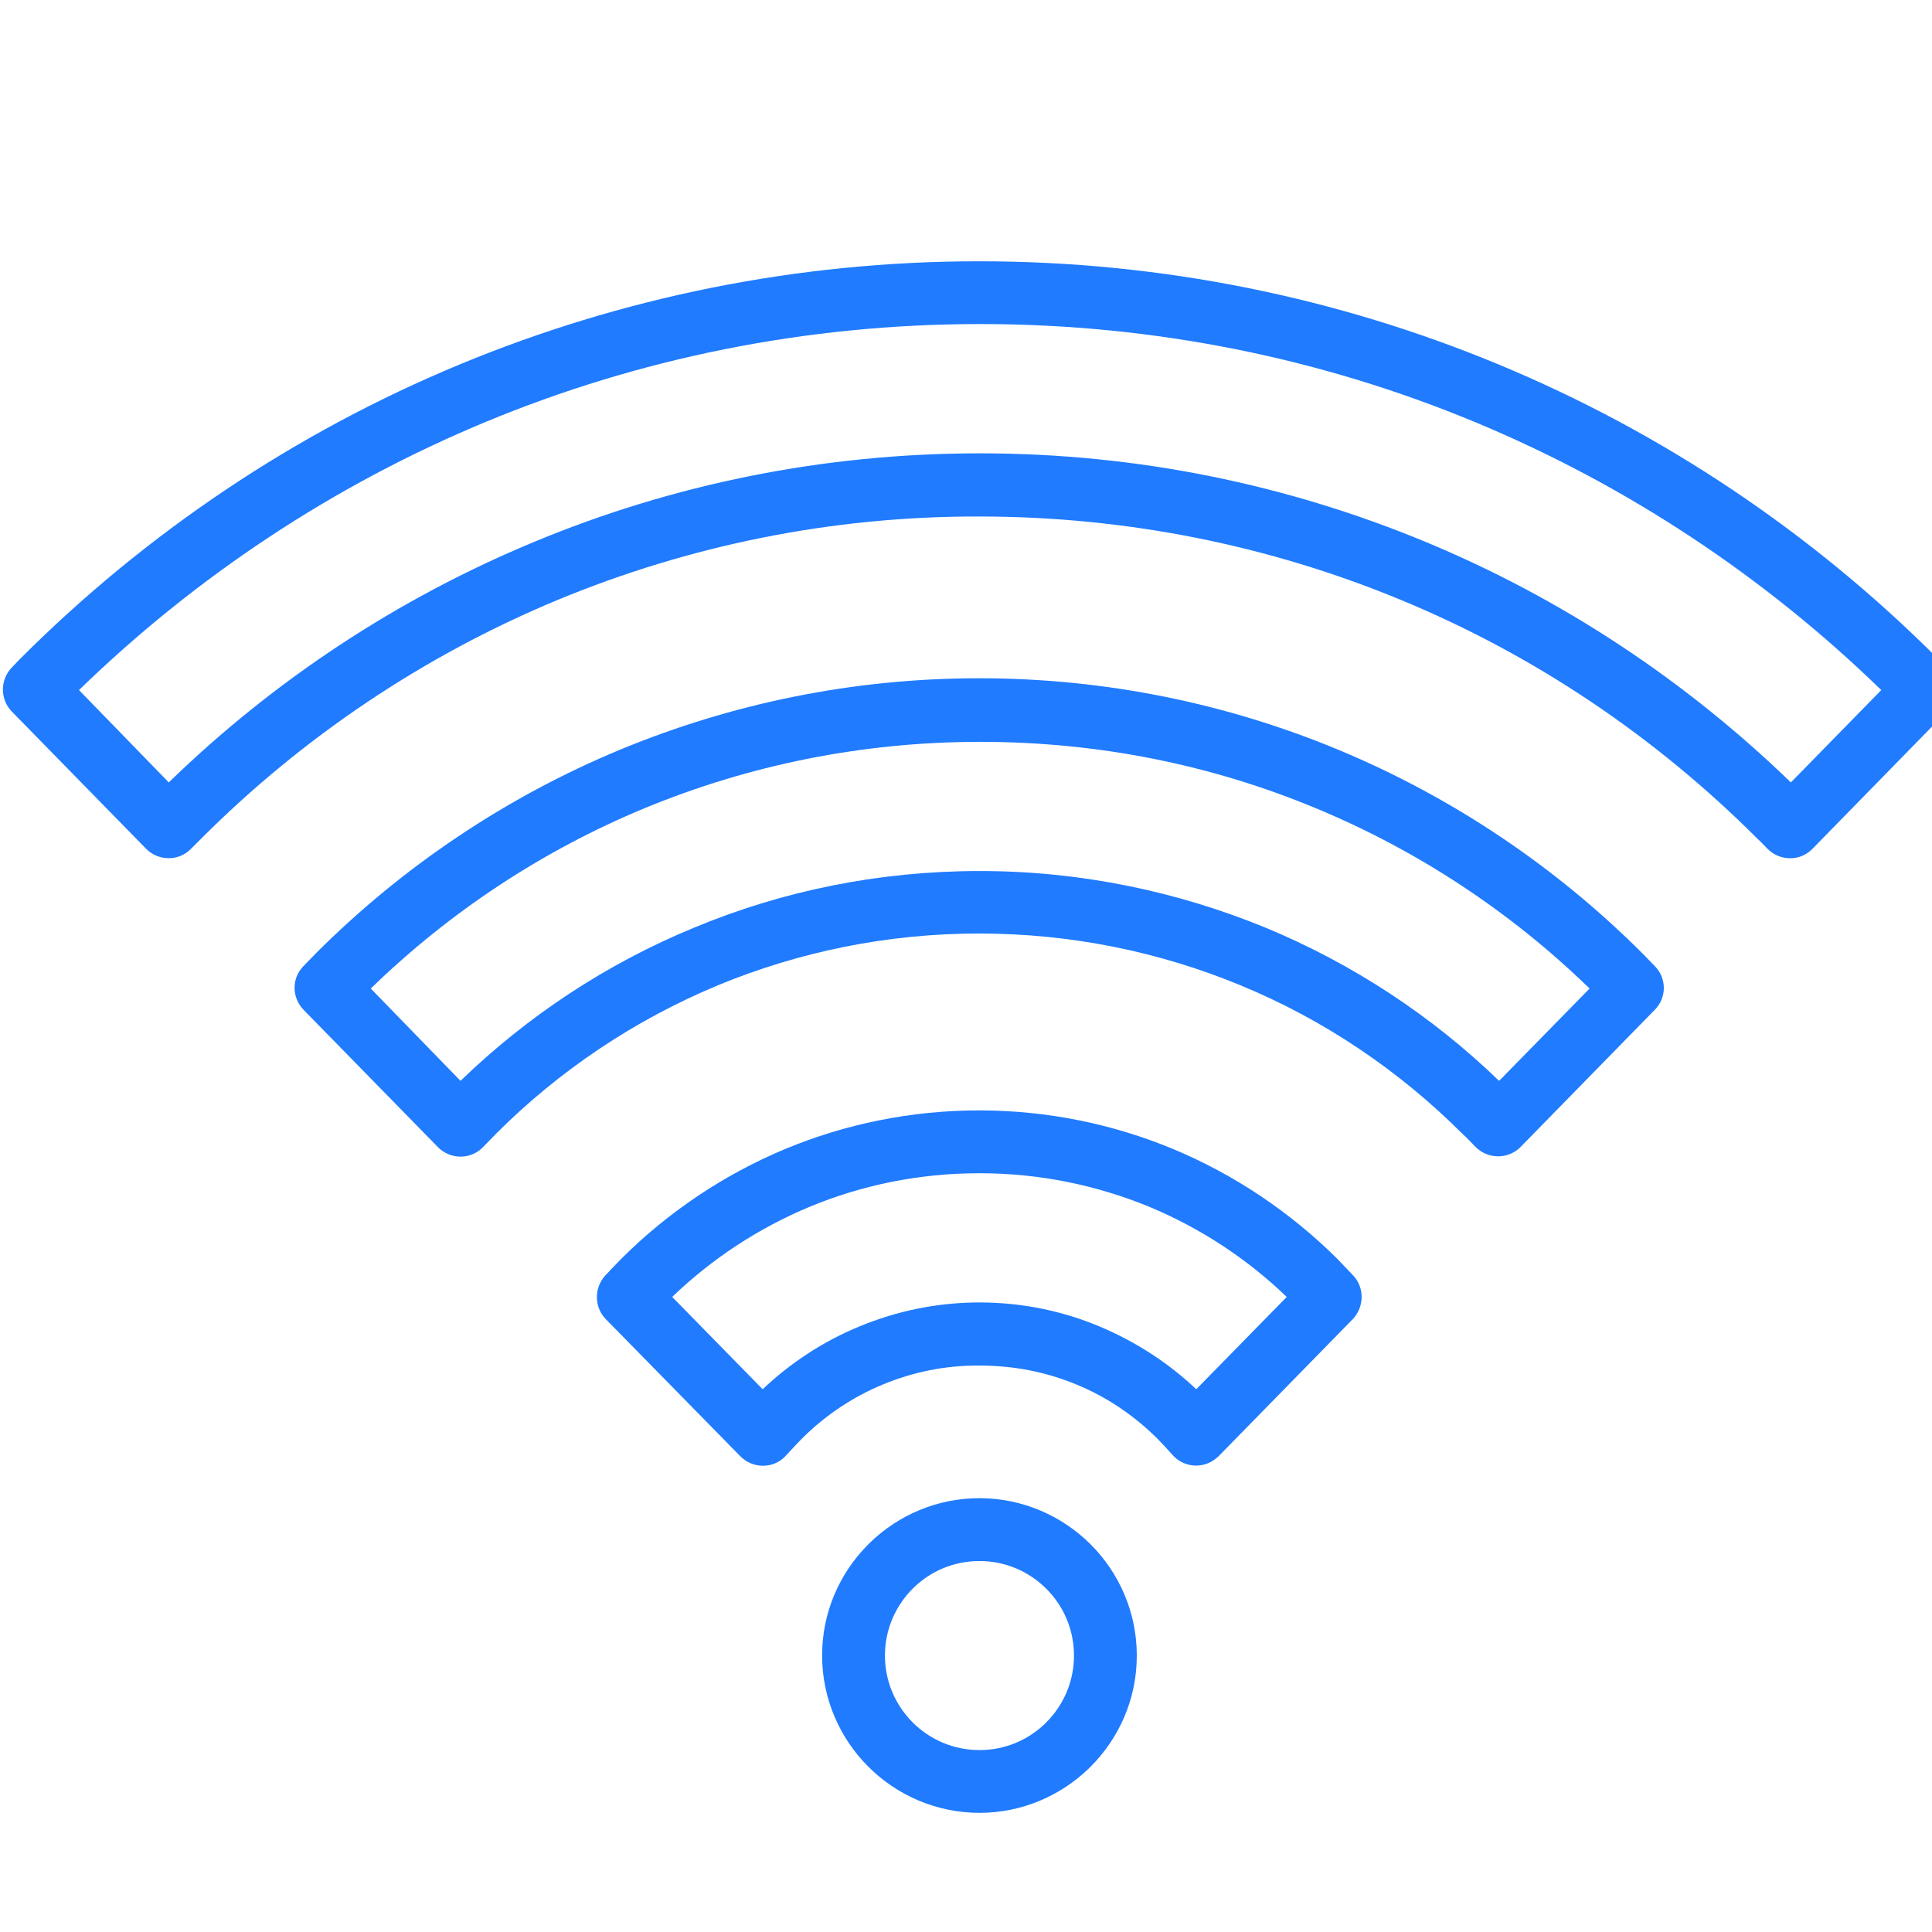 <svg xmlns="http://www.w3.org/2000/svg" xmlns:xlink="http://www.w3.org/1999/xlink" width="500" zoomAndPan="magnify" viewBox="0 0 375 375" height="500" preserveAspectRatio="xMidYMid meet" version="1.0"><defs><clipPath id="b02fc65d93"><path d="M 0 50.562 L 375 50.562 L 375 352 L 0 352 Z M 0 50.562 " clip-rule="nonzero"/></clipPath></defs><g clip-path="url(#b02fc65d93)"><path fill="#207bff" d="M 190.113 290.793 C 181.867 290.793 174.41 294.09 168.895 299.395 L 168.535 299.758 C 163.012 305.281 159.57 312.871 159.57 321.332 C 159.57 329.719 163.012 337.395 168.535 342.91 C 174.059 348.434 181.727 351.871 190.113 351.871 C 198.355 351.871 205.812 348.574 211.328 343.27 L 211.688 342.91 C 217.211 337.383 220.652 329.793 220.652 321.332 C 220.652 312.945 217.211 305.27 211.688 299.758 C 206.164 294.242 198.496 290.793 190.113 290.793 Z M 203.086 334.312 L 202.801 334.598 C 199.504 337.754 195.059 339.688 190.113 339.688 C 185.023 339.688 180.438 337.613 177.141 334.312 C 173.844 331.016 171.766 326.43 171.766 321.34 C 171.766 316.254 173.844 311.668 177.141 308.371 L 177.426 308.086 C 180.723 304.93 185.164 302.996 190.113 302.996 C 195.199 302.996 199.785 305.07 203.086 308.371 C 206.457 311.742 208.457 316.328 208.457 321.344 C 208.465 326.422 206.383 331.016 203.086 334.312 Z M 318.793 185.051 C 302.02 168.281 281.941 154.73 259.656 145.48 C 238.219 136.594 214.703 131.648 190.047 131.648 C 165.457 131.648 141.945 136.594 120.438 145.48 C 98.141 154.73 78.07 168.281 61.297 185.051 L 58.863 187.562 C 56.57 189.934 56.637 193.656 58.938 196.023 L 85.035 222.691 C 87.402 225.059 91.27 225.125 93.641 222.766 L 96.293 220.047 C 108.555 207.785 123.176 197.969 139.379 191.23 C 155.004 184.777 172.137 181.195 189.988 181.195 C 207.984 181.195 225.117 184.777 240.742 191.23 C 256.945 197.902 271.566 207.793 283.828 220.047 C 284.754 220.832 285.551 221.77 286.406 222.625 C 288.773 224.992 292.574 225.059 295.008 222.766 L 321.172 196.023 C 323.539 193.656 323.539 189.855 321.172 187.496 C 320.945 187.277 318.793 185.051 318.793 185.051 Z M 290.973 209.793 C 278 197.246 262.582 187.07 245.594 180.039 C 228.461 173.02 209.746 169.066 190.18 169.066 C 170.535 169.066 151.828 172.941 134.766 180.039 C 117.699 187.062 102.355 197.246 89.383 209.793 L 71.969 191.875 C 87.234 177.035 105.305 165.066 125.23 156.824 C 145.234 148.578 167.172 143.992 190.254 143.992 C 213.336 143.992 235.273 148.512 255.277 156.824 C 275.203 165.066 293.273 177.035 308.539 191.875 Z M 377.789 129.496 C 377.57 129.355 376.062 127.848 376.062 127.77 C 351.836 103.543 322.867 83.973 290.613 70.633 C 259.645 57.812 225.664 50.715 190.035 50.715 C 154.484 50.715 120.504 57.812 89.461 70.641 C 57.207 83.973 28.238 103.551 4.008 127.781 L 2.285 129.57 C -0.008 131.941 -0.008 135.742 2.285 138.102 L 28.379 164.766 C 30.75 167.133 34.613 167.199 36.984 164.84 L 39.059 162.766 C 58.77 143.055 82.289 127.211 108.383 116.383 C 133.543 105.988 161.145 100.18 190.035 100.254 C 218.992 100.254 246.598 105.988 271.766 116.383 C 297.859 127.137 321.371 143.047 341.09 162.766 C 341.809 163.41 342.453 164.129 343.098 164.773 C 345.465 167.145 349.332 167.211 351.703 164.852 L 377.863 138.109 C 380.223 135.742 380.156 131.863 377.789 129.496 Z M 347.609 151.867 C 327.246 132.16 303.234 116.164 276.57 105.125 C 249.902 94.086 220.793 87.992 190.188 87.992 C 159.582 87.992 130.395 94.086 103.809 105.125 C 77.133 116.164 53.047 132.148 32.758 151.867 L 15.332 133.941 C 37.988 111.93 64.73 94.152 94.254 81.898 C 123.781 69.648 156.188 62.898 190.246 62.898 C 224.301 62.898 256.699 69.637 286.234 81.898 C 315.77 94.16 342.512 111.938 365.156 133.941 Z M 259.578 244.344 C 250.473 235.312 239.652 227.996 227.609 222.984 C 215.988 218.18 203.301 215.527 190.047 215.527 C 176.781 215.527 164.09 218.18 152.484 222.984 C 140.441 228.004 129.617 235.312 120.578 244.344 C 119.508 245.414 118.504 246.492 117.422 247.641 C 115.273 250.074 115.348 253.73 117.566 256.027 L 143.727 282.691 C 146.098 285.059 149.965 285.125 152.332 282.766 L 154.121 280.832 L 155.555 279.328 C 160.074 274.805 165.445 271.16 171.398 268.715 C 177.129 266.344 183.441 264.988 190.18 265.055 C 196.848 265.055 203.152 266.344 208.895 268.715 C 214.844 271.148 220.215 274.805 224.734 279.328 L 226.168 280.832 L 227.531 282.34 C 229.684 284.852 233.48 285.211 236.059 283.059 L 236.484 282.699 L 262.582 256.035 C 264.809 253.664 264.875 250.008 262.723 247.648 Z M 232.195 269.652 C 226.82 264.562 220.434 260.402 213.414 257.465 C 206.238 254.453 198.355 252.805 190.113 252.805 C 181.945 252.805 174.051 254.453 166.812 257.465 C 159.789 260.336 153.402 264.562 148.031 269.652 L 130.473 251.734 C 138.137 244.352 147.176 238.402 157.137 234.242 C 167.312 230.016 178.43 227.723 190.113 227.723 C 201.871 227.723 212.977 230.09 223.086 234.242 C 233.055 238.402 242.086 244.352 249.754 251.734 Z M 232.195 269.652 " fill-opacity="1" fill-rule="nonzero"/></g></svg>